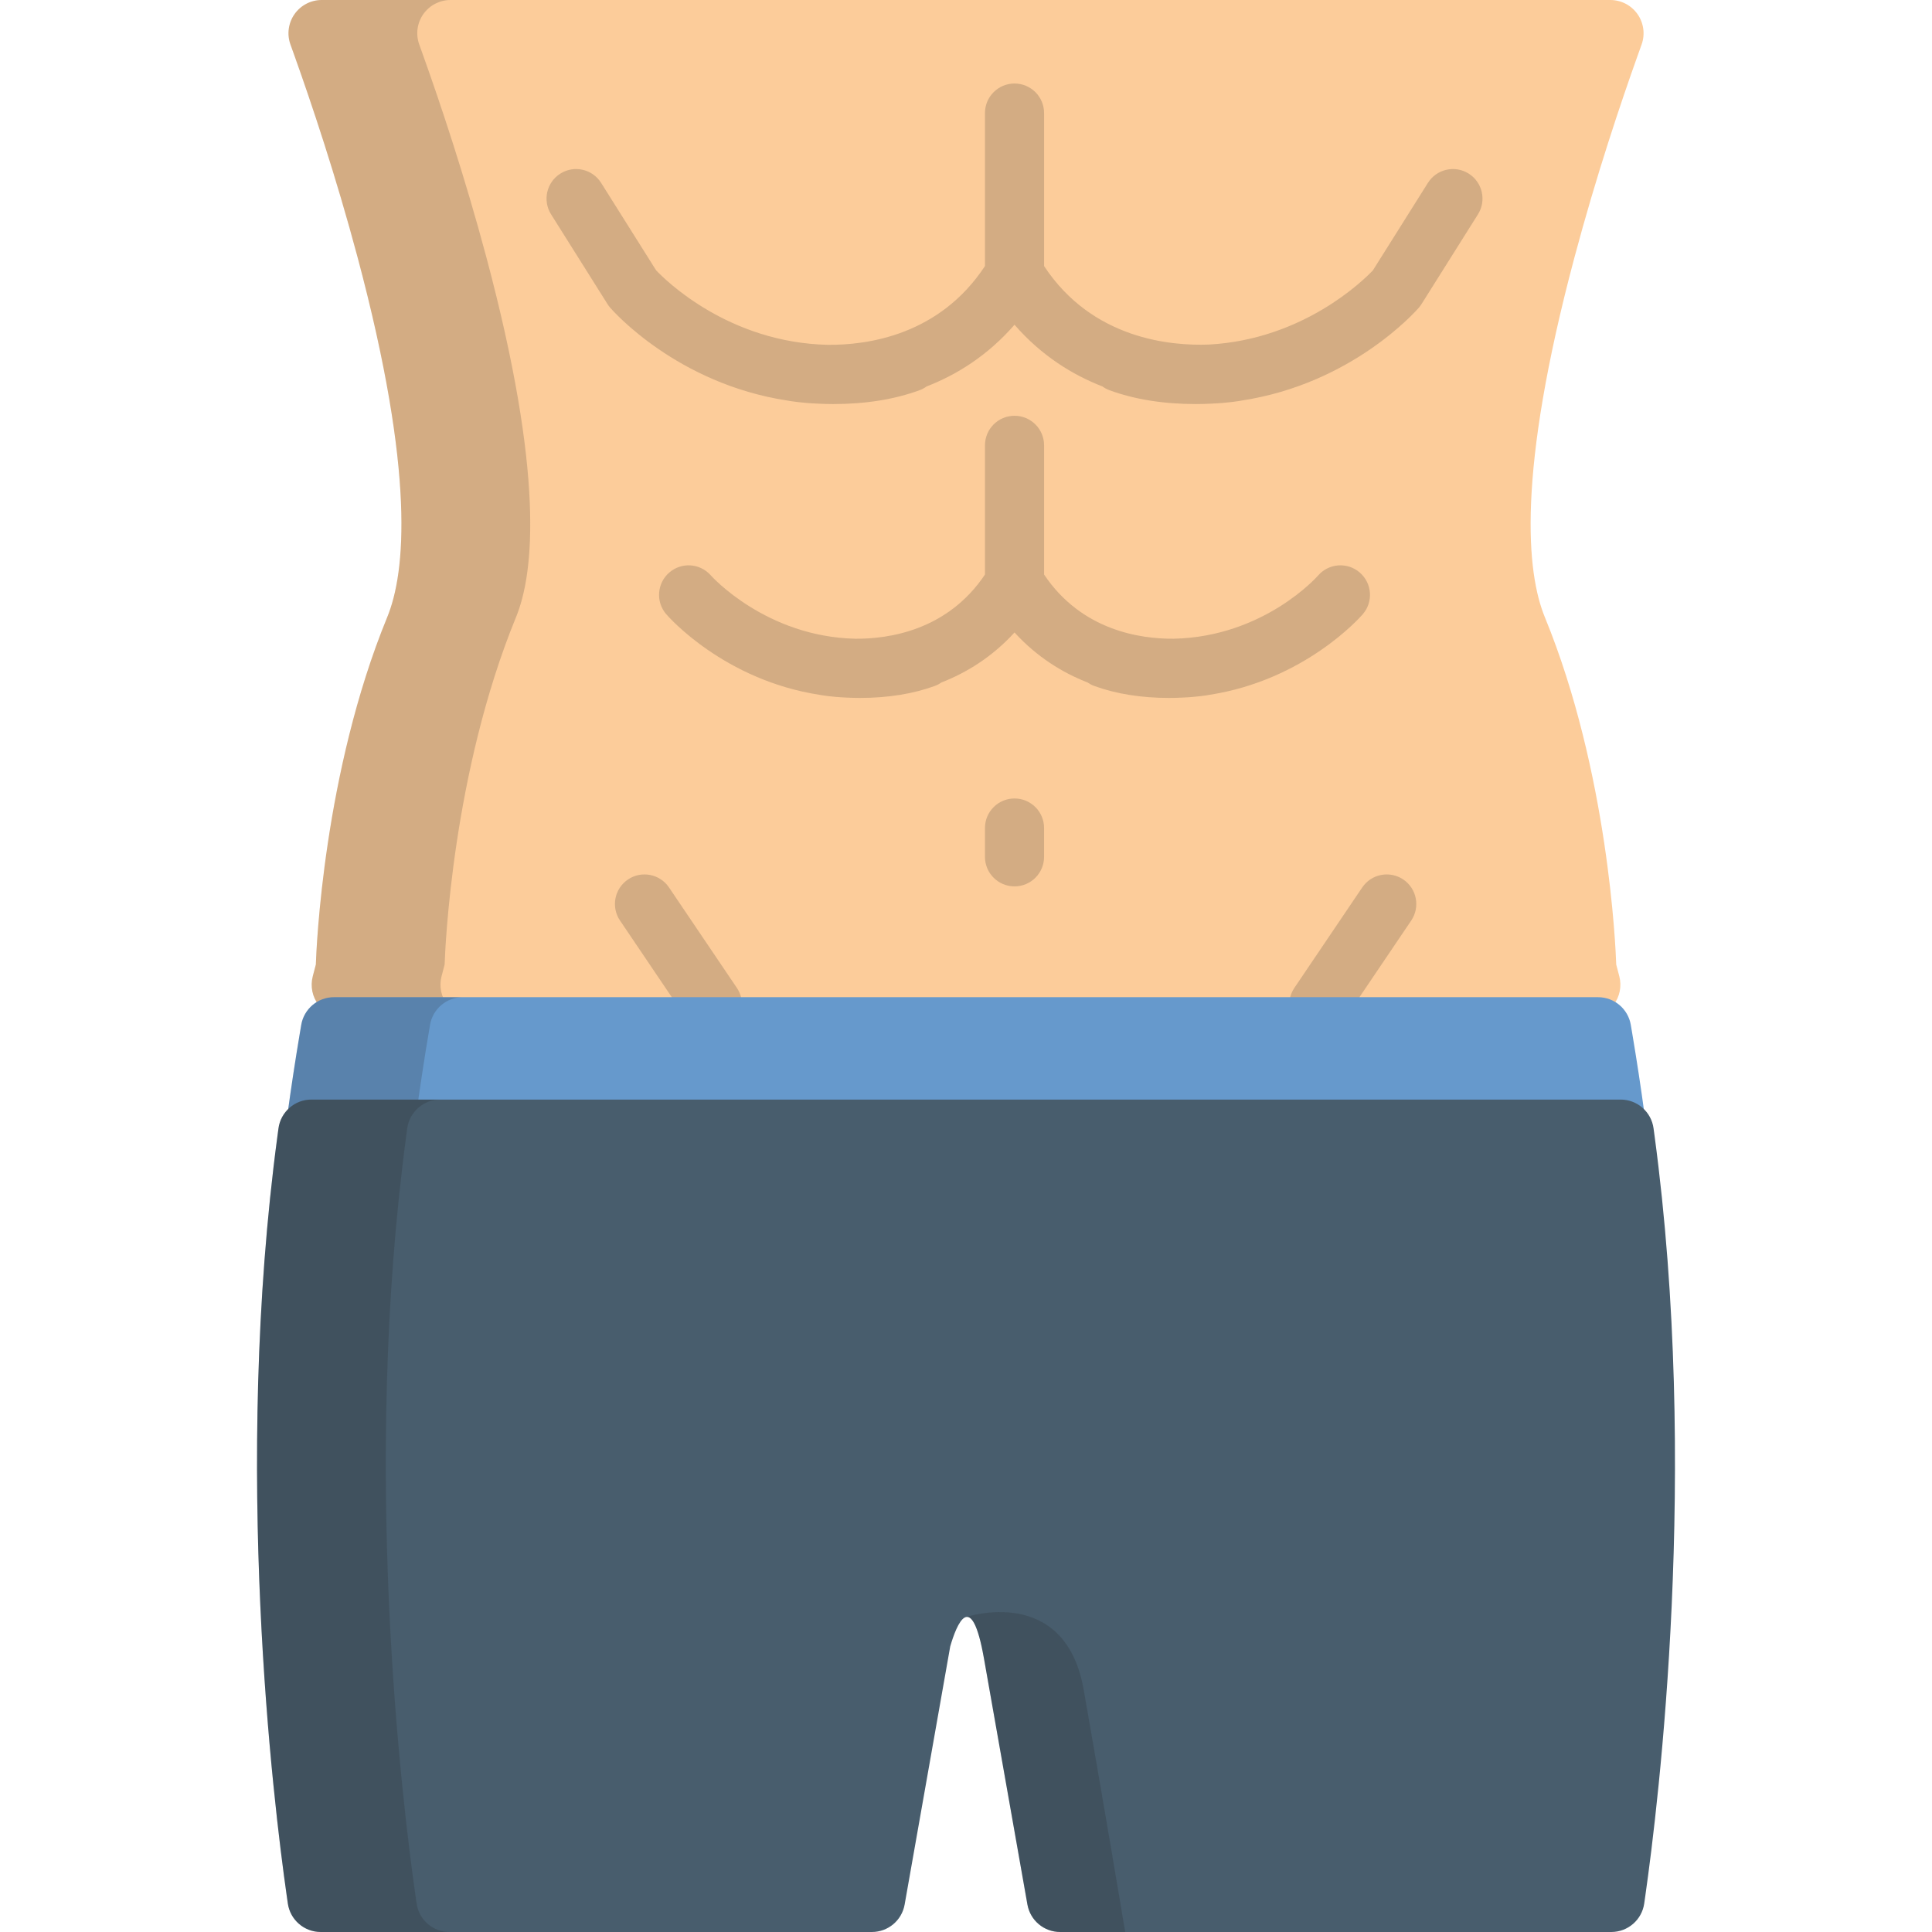 <?xml version="1.0" encoding="iso-8859-1"?>
<!-- Generator: Adobe Illustrator 19.0.0, SVG Export Plug-In . SVG Version: 6.00 Build 0)  -->
<svg version="1.1" id="Layer_1" xmlns="http://www.w3.org/2000/svg" xmlns:xlink="http://www.w3.org/1999/xlink" x="0px" y="0px"
	 viewBox="0 0 512 512" style="enable-background:new 0 0 512 512;" xml:space="preserve">
<path style="fill:#FCCC9A;" d="M433.953,3.735C432.302,1.393,429.616,0,426.751,0H85.262c-2.866,0-5.551,1.393-7.202,3.735
	c-1.65,2.344-2.057,5.342-1.094,8.039l1.055,2.945C82.483,27.2,89.013,46.624,94.792,68.292c15.274,57.278,12.682,83.428,7.82,95.28
	c-16.86,41.099-18.771,87.739-18.911,92.032l-0.818,3.133c-0.689,2.639-0.115,5.449,1.552,7.609
	c1.668,2.159,4.242,3.424,6.971,3.424h73.11c0.007-0.002,0.014-0.002,0.021,0c3.038,0,5.716-1.538,7.299-3.877
	c1.639,2.424,4.374,3.877,7.299,3.877h154.332c2.925,0,5.66-1.453,7.299-3.877l0.011-0.017c1.625,2.417,4.358,3.894,7.309,3.894
	h72.523c2.728,0,5.302-1.265,6.971-3.424c1.667-2.159,2.241-4.969,1.552-7.61l-0.817-3.129c-0.145-4.385-2.067-50.972-18.912-92.034
	c-4.862-11.853-7.454-38.003,7.82-95.28c5.778-21.668,12.309-41.092,16.772-53.574l1.055-2.945
	C436.01,9.077,435.602,6.079,433.953,3.735z"/>
<g style="opacity:0.19;">
	<path style="fill:#202121;" d="M374.908,265.876l-0.011,0.017c-1.639,2.424-4.372,3.877-7.299,3.877h14.619
		C379.266,269.769,376.532,268.292,374.908,265.876z"/>
	<path style="fill:#202121;" d="M118.567,266.345c-1.668-2.159-2.24-4.969-1.552-7.609l0.817-3.133
		c0.14-4.293,2.052-50.933,18.912-92.032c4.861-11.853,7.454-38.003-7.82-95.28c-5.779-21.668-12.309-41.092-16.773-53.574
		l-1.055-2.945c-0.965-2.697-0.557-5.695,1.095-8.039C113.844,1.393,116.53,0,119.394,0H85.262c-2.866,0-5.551,1.393-7.202,3.735
		c-1.65,2.344-2.057,5.342-1.094,8.039l1.055,2.945C82.483,27.2,89.013,46.624,94.792,68.292
		c15.274,57.278,12.682,83.428,7.82,95.28c-16.86,41.099-18.771,87.739-18.911,92.032l-0.818,3.133
		c-0.689,2.639-0.115,5.449,1.552,7.609c1.668,2.159,4.242,3.424,6.971,3.424h34.134
		C122.81,269.769,120.235,268.504,118.567,266.345z"/>
	<path style="fill:#202121;" d="M205.968,265.892c-1.582,2.339-4.262,3.877-7.298,3.877h14.597
		C210.342,269.769,207.608,268.317,205.968,265.892z"/>
</g>
<g style="opacity:0.19;">
	<path style="fill:#202121;" d="M268.858,211.603c-4.327,0-7.833,3.507-7.833,7.835v7.628c0,4.325,3.505,7.833,7.833,7.833
		c4.325,0,7.832-3.507,7.832-7.833v-7.628C276.691,215.112,273.183,211.603,268.858,211.603z"/>
	<path style="fill:#202121;" d="M177.289,235.18c-2.421-3.583-7.289-4.525-10.875-2.105c-3.584,2.422-4.527,7.292-2.104,10.878
		l17.995,26.631c1.513,2.238,3.983,3.448,6.497,3.448c1.51,0,3.035-0.434,4.379-1.342c3.584-2.424,4.526-7.293,2.105-10.874
		L177.289,235.18z"/>
	<path style="fill:#202121;" d="M371.885,233.075c-3.585-2.419-8.454-1.477-10.875,2.105l-17.996,26.635
		c-2.421,3.582-1.479,8.451,2.105,10.874c1.344,0.908,2.869,1.342,4.379,1.342c2.513,0,4.982-1.208,6.497-3.448l17.995-26.631
		C376.41,240.367,375.468,235.498,371.885,233.075z"/>
	<path style="fill:#202121;" d="M389.213,46.004c-3.661-2.305-8.497-1.202-10.799,2.458L363.833,71.65
		c-2.491,2.622-18.388,18.279-43.409,19.659c-10.047,0.397-30.943-1.375-43.733-20.802V29.965c0-4.327-3.507-7.832-7.832-7.832
		c-4.327,0-7.833,3.505-7.833,7.832v40.541c-12.035,18.299-31.038,20.975-41.677,20.877c-26.25-0.595-42.964-17.096-45.463-19.73
		l-14.583-23.189c-2.301-3.662-7.138-4.766-10.801-2.46c-3.661,2.301-4.764,7.138-2.46,10.798l14.957,23.786
		c0.21,0.334,0.444,0.65,0.7,0.946c0.796,0.923,17.725,20.14,46.925,24.611c0.621,0.117,3.709,0.657,8.343,0.835
		c1.262,0.061,2.537,0.099,3.837,0.099c8.557,0,16.253-1.232,22.875-3.662c0.688-0.25,1.314-0.595,1.88-1.006
		c8.019-3.112,16.209-8.2,23.297-16.351c7.088,8.152,15.28,13.241,23.3,16.353c0.567,0.409,1.191,0.752,1.878,1.004
		c6.622,2.43,14.318,3.662,22.874,3.662c1.3,0,2.575-0.038,3.837-0.099c4.641-0.177,7.73-0.719,8.348-0.836
		c29.198-4.469,46.126-23.686,46.921-24.609c0.256-0.296,0.49-0.612,0.699-0.946l14.959-23.784
		C393.978,53.142,392.876,48.305,389.213,46.004z"/>
	<path style="fill:#202121;" d="M320.502,184.139c25.287-3.907,39.965-20.571,40.654-21.37c2.826-3.278,2.461-8.222-0.813-11.048
		c-3.275-2.828-8.221-2.46-11.047,0.813c-0.142,0.166-14.285,16.218-38.258,16.736c-8.781,0.069-24.386-2.143-34.347-17.009v-34.243
		c0-4.327-3.507-7.833-7.832-7.833c-4.327,0-7.833,3.505-7.833,7.833v34.241c-9.94,14.836-25.496,17.068-34.288,17.013
		c-23.747-0.502-38.197-16.598-38.32-16.738c-2.826-3.274-7.771-3.638-11.047-0.813c-3.274,2.826-3.638,7.77-0.813,11.048
		c0.69,0.798,15.367,17.462,40.654,21.37c0.458,0.088,3.139,0.569,7.205,0.728c1.132,0.056,2.274,0.093,3.439,0.093
		c7.438,0,14.138-1.075,19.914-3.194c0.638-0.234,1.219-0.551,1.754-0.92c6.631-2.59,13.39-6.73,19.333-13.235
		c5.942,6.505,12.702,10.645,19.332,13.237c0.533,0.367,1.115,0.684,1.753,0.918c5.776,2.119,12.475,3.194,19.914,3.194
		c1.165,0,2.308-0.037,3.439-0.093C317.362,184.708,320.043,184.226,320.502,184.139z"/>
</g>
<path style="fill:#6699CC;" d="M436.329,299.017l-0.452-3.32c-1.008-7.42-2.124-14.772-3.32-21.854l-0.376-2.234
	c-0.714-4.238-4.386-7.343-8.687-7.343H88.517c-4.301,0-7.972,3.105-8.687,7.343l-0.376,2.234
	c-1.202,7.134-2.321,14.486-3.321,21.849l-0.453,3.324c-0.342,2.52,0.419,5.067,2.093,6.982c1.672,1.916,4.09,3.015,6.635,3.015
	h343.194c2.544,0,4.963-1.099,6.635-3.015C435.91,304.084,436.673,301.537,436.329,299.017z"/>
<path style="opacity:0.19;fill:#202121;enable-background:new    ;" d="M111.905,305.999c-1.672-1.916-2.435-4.462-2.093-6.982
	l0.453-3.324c1.003-7.364,2.119-14.715,3.321-21.849l0.377-2.234c0.713-4.238,4.386-7.343,8.686-7.343H88.517
	c-4.301,0-7.972,3.105-8.687,7.343l-0.376,2.234c-1.202,7.134-2.321,14.486-3.321,21.849l-0.453,3.324
	c-0.342,2.52,0.419,5.067,2.093,6.982c1.672,1.916,4.09,3.015,6.635,3.015h34.133C115.996,309.014,113.577,307.916,111.905,305.999z
	"/>
<path style="fill:#485D6D;" d="M438.474,300.988l-0.263-1.956c-0.589-4.372-4.319-7.635-8.73-7.635H82.526
	c-4.41,0-8.142,3.262-8.73,7.635l-0.263,1.959c-11.844,88.181-1.107,176.532,2.466,201.509l0.277,1.938
	c0.62,4.341,4.336,7.562,8.72,7.562h146.068c4.275,0,7.932-3.066,8.675-7.275l12.08-68.401c1.676-5.778,5.6-15.716,8.94,3.19
	c0.002,0.011,0.004,0.022,0.007,0.034l11.509,65.177c0.744,4.209,4.402,7.275,8.675,7.275h146.067c4.384,0,8.102-3.224,8.72-7.565
	l0.275-1.938C439.581,477.511,450.304,389.135,438.474,300.988z"/>
<g style="opacity:0.19;">
	<path style="fill:#202121;" d="M110.409,504.438l-0.277-1.938c-3.573-24.977-14.309-113.328-2.465-201.509l0.263-1.959
		c0.587-4.372,4.318-7.635,8.73-7.635H82.526c-4.41,0-8.142,3.262-8.73,7.635l-0.263,1.959
		c-11.844,88.181-1.107,176.532,2.466,201.509l0.277,1.938c0.62,4.341,4.336,7.562,8.72,7.562h34.133
		C114.746,512,111.029,508.779,110.409,504.438z"/>
</g>
<path style="opacity:0.19;fill:#202121;enable-background:new    ;" d="M256.001,428.536v0.002
	c1.522-0.371,3.202,2.176,4.757,10.976c0.002,0.011,0.004,0.022,0.007,0.034l11.509,65.177c0.744,4.209,4.402,7.275,8.675,7.275
	h17.253c0,0-6.057-36.15-11.011-64.228C282.235,419.695,256.001,428.536,256.001,428.536z"/>
<g>
</g>
<g>
</g>
<g>
</g>
<g>
</g>
<g>
</g>
<g>
</g>
<g>
</g>
<g>
</g>
<g>
</g>
<g>
</g>
<g>
</g>
<g>
</g>
<g>
</g>
<g>
</g>
<g>
</g>
</svg>
